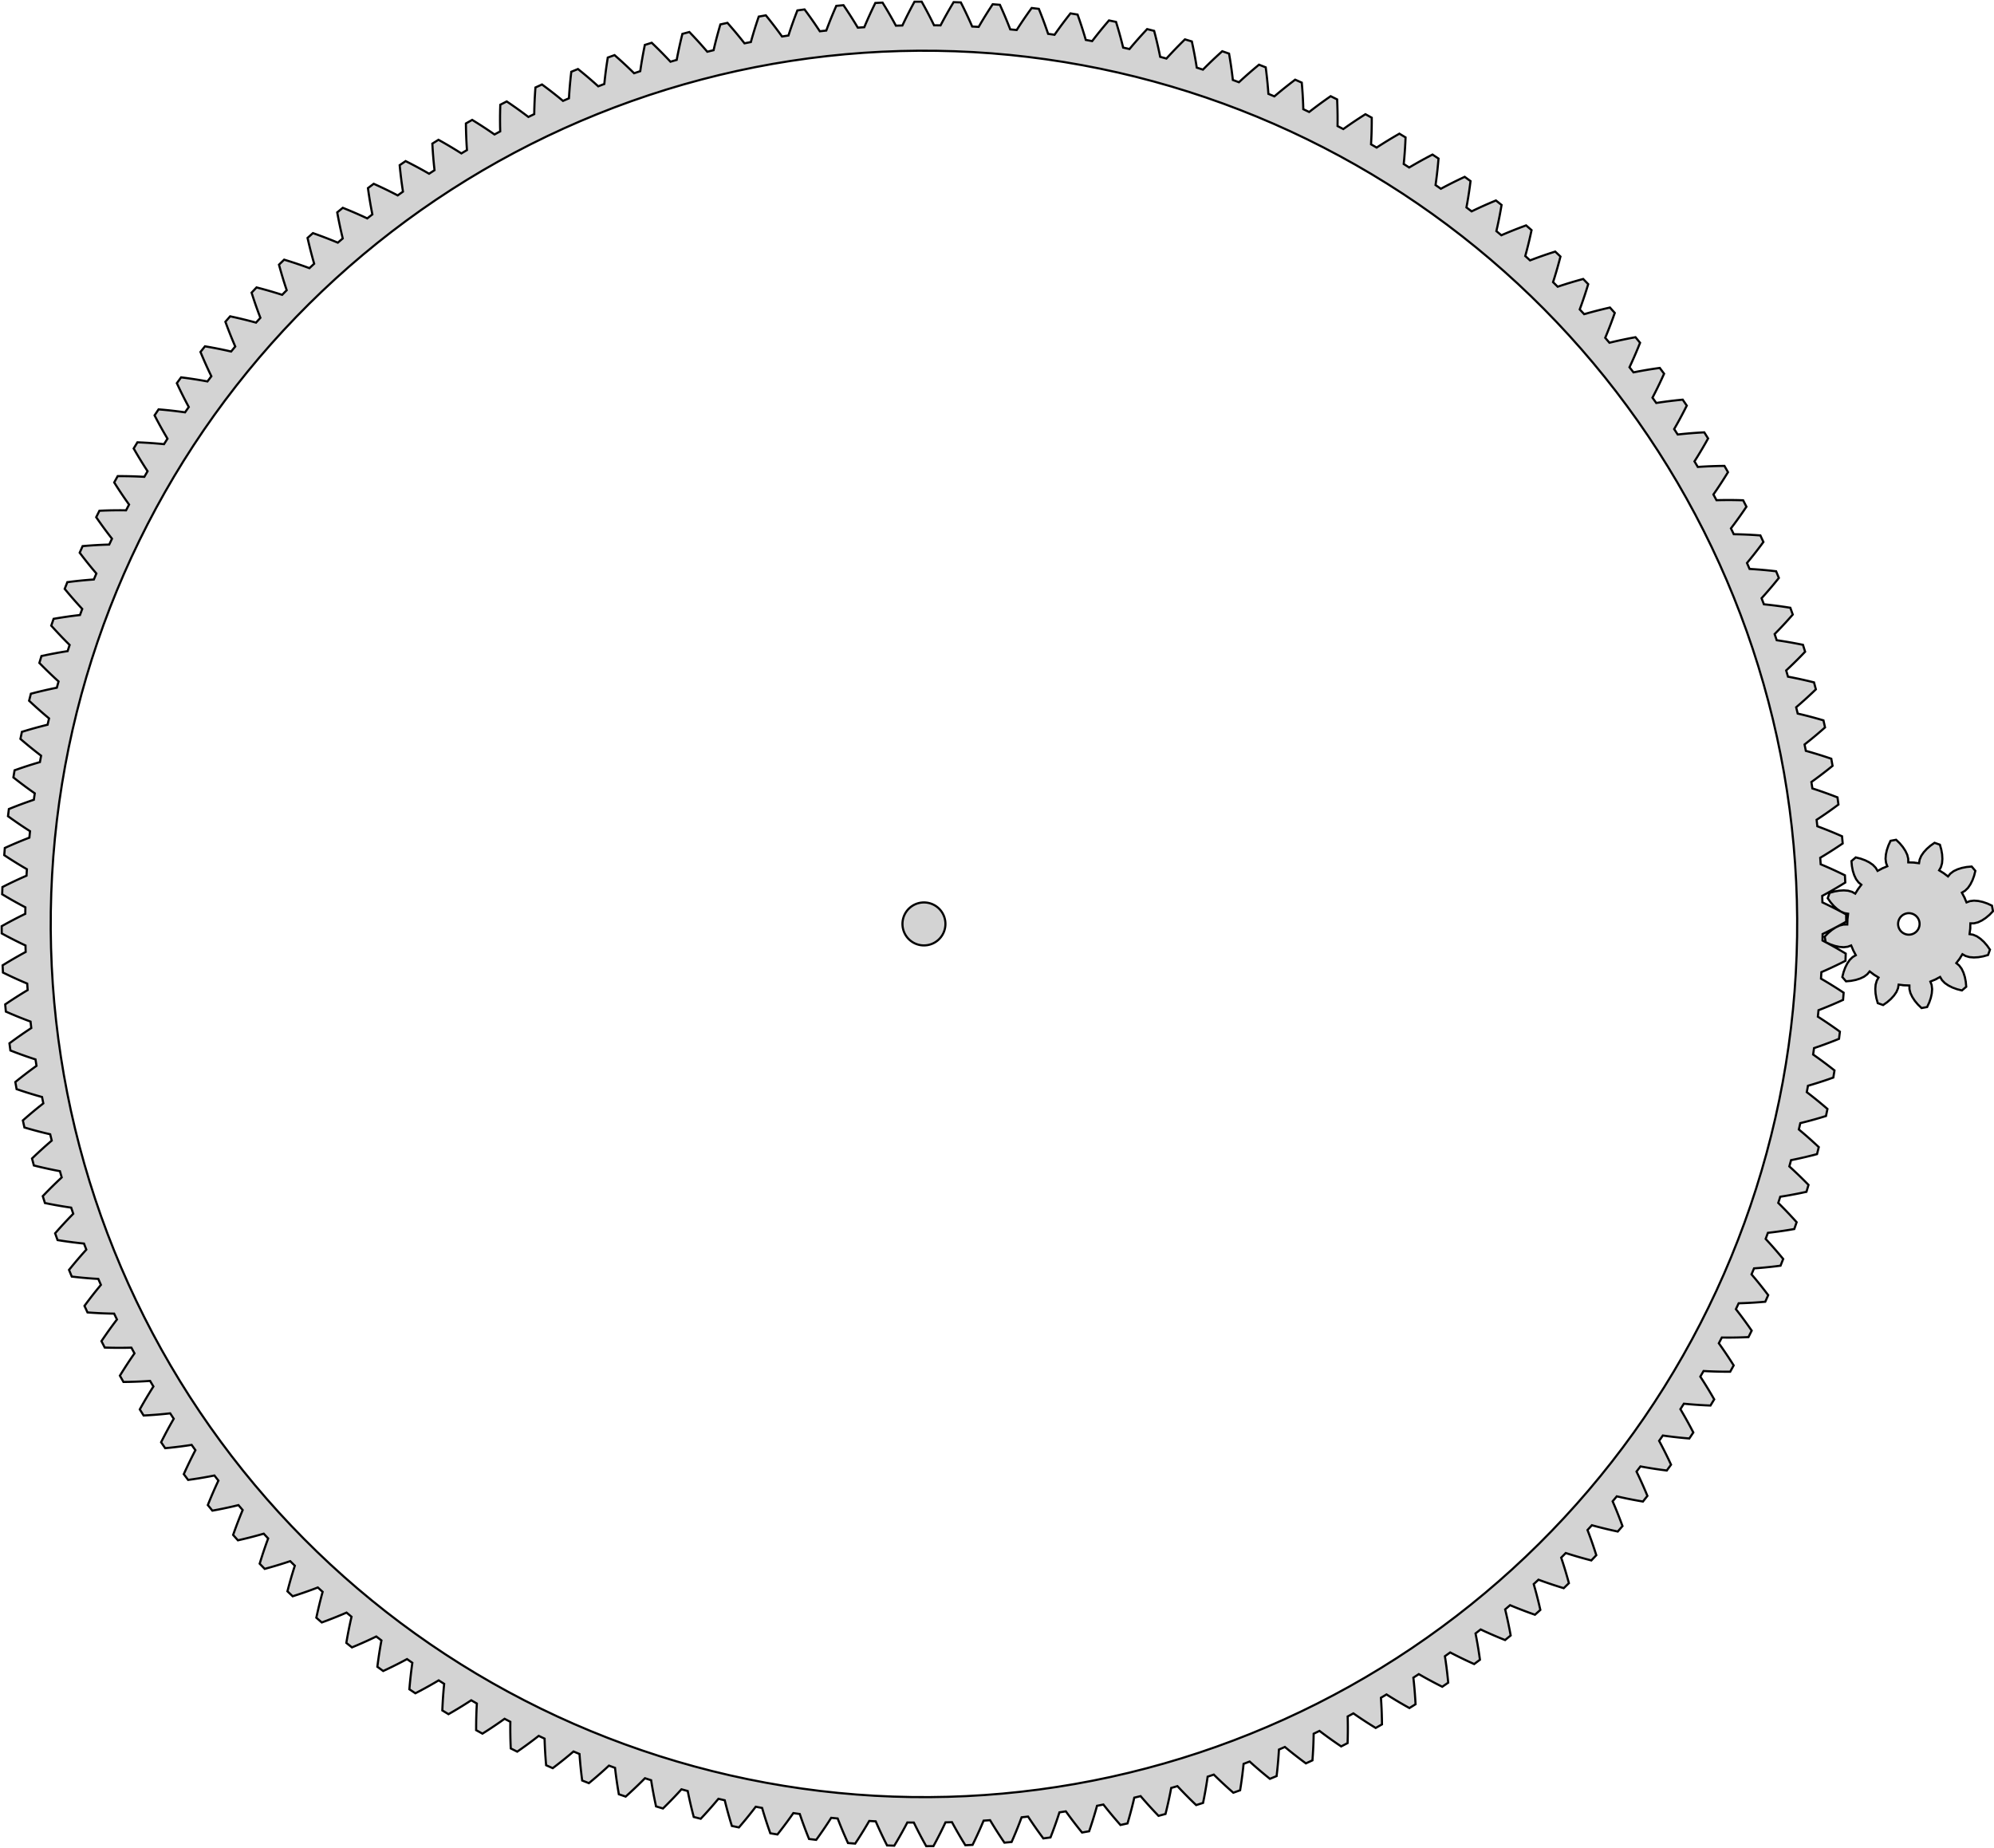 <?xml version="1.0" standalone="no"?>
<!DOCTYPE svg PUBLIC "-//W3C//DTD SVG 1.1//EN" "http://www.w3.org/Graphics/SVG/1.1/DTD/svg11.dtd">
<svg width="464mm" height="430mm" viewBox="-215 -215 464 430" xmlns="http://www.w3.org/2000/svg" version="1.1">
<title>OpenSCAD Model</title>
<path d="
M 2.207,214.598 L 2.802,213.495 L 3.381,212.39 L 3.943,211.285 L 4.488,210.178 L 5.016,209.069
 L 5.746,209.051 L 5.746,209.051 L 5.795,209.049 L 5.795,209.049 L 6.524,209.028 L 7.112,210.105
 L 7.718,211.18 L 8.34,212.254 L 8.979,213.324 L 9.634,214.393 L 11.313,214.311 L 11.861,213.184
 L 12.392,212.056 L 12.907,210.927 L 13.404,209.798 L 13.885,208.668 L 14.613,208.618 L 14.613,208.618
 L 14.662,208.615 L 14.662,208.615 L 15.389,208.563 L 16.023,209.614 L 16.674,210.663 L 17.341,211.708
 L 18.025,212.751 L 18.724,213.791 L 20.398,213.638 L 20.898,212.488 L 21.381,211.339 L 21.847,210.189
 L 22.296,209.04 L 22.729,207.891 L 23.454,207.81 L 23.454,207.81 L 23.503,207.805 L 23.503,207.805
 L 24.227,207.722 L 24.905,208.745 L 25.599,209.765 L 26.31,210.782 L 27.038,211.794 L 27.781,212.803
 L 29.447,212.579 L 29.897,211.41 L 30.331,210.241 L 30.748,209.072 L 31.148,207.905 L 31.531,206.739
 L 32.252,206.628 L 32.252,206.628 L 32.301,206.62 L 32.301,206.62 L 33.021,206.506 L 33.742,207.5
 L 34.479,208.49 L 35.233,209.475 L 36.002,210.456 L 36.788,211.433 L 38.442,211.138 L 38.843,209.95
 L 39.226,208.764 L 39.593,207.579 L 39.944,206.396 L 40.277,205.214 L 40.993,205.073 L 40.993,205.073
 L 41.041,205.063 L 41.041,205.063 L 41.756,204.919 L 42.518,205.881 L 43.297,206.838 L 44.091,207.791
 L 44.902,208.738 L 45.728,209.681 L 47.369,209.316 L 47.718,208.113 L 48.051,206.911 L 48.368,205.712
 L 48.668,204.515 L 48.95,203.32 L 49.659,203.148 L 49.659,203.148 L 49.707,203.136 L 49.707,203.136
 L 50.415,202.962 L 51.218,203.891 L 52.036,204.815 L 52.87,205.732 L 53.72,206.645 L 54.586,207.551
 L 56.21,207.117 L 56.508,205.9 L 56.789,204.685 L 57.055,203.474 L 57.304,202.265 L 57.535,201.059
 L 58.236,200.857 L 58.236,200.857 L 58.284,200.844 L 58.284,200.844 L 58.984,200.639 L 59.825,201.533
 L 60.682,202.421 L 61.554,203.303 L 62.442,204.179 L 63.345,205.047 L 64.949,204.545 L 65.195,203.316
 L 65.425,202.091 L 65.639,200.869 L 65.836,199.651 L 66.017,198.436 L 66.709,198.205 L 66.709,198.205
 L 66.755,198.189 L 66.755,198.189 L 67.446,197.955 L 68.324,198.813 L 69.218,199.664 L 70.127,200.508
 L 71.052,201.344 L 71.991,202.174 L 73.572,201.604 L 73.766,200.366 L 73.944,199.132 L 74.105,197.902
 L 74.25,196.676 L 74.379,195.456 L 75.06,195.195 L 75.06,195.195 L 75.106,195.177 L 75.106,195.177
 L 75.787,194.914 L 76.701,195.734 L 77.63,196.546 L 78.574,197.351 L 79.533,198.147 L 80.507,198.937
 L 82.062,198.3 L 82.203,197.055 L 82.328,195.814 L 82.438,194.579 L 82.531,193.348 L 82.608,192.123
 L 83.277,191.833 L 83.277,191.834 L 83.322,191.814 L 83.322,191.814 L 83.991,191.522 L 84.939,192.302
 L 85.901,193.074 L 86.879,193.838 L 87.871,194.593 L 88.877,195.341 L 90.404,194.639 L 90.492,193.388
 L 90.565,192.144 L 90.621,190.904 L 90.662,189.671 L 90.687,188.444 L 91.344,188.126 L 91.344,188.126
 L 91.388,188.105 L 91.388,188.105 L 92.043,187.785 L 93.024,188.524 L 94.018,189.255 L 95.027,189.976
 L 96.05,190.689 L 97.088,191.393 L 98.583,190.626 L 98.618,189.374 L 98.638,188.127 L 98.642,186.886
 L 98.63,185.652 L 98.603,184.425 L 99.246,184.08 L 99.246,184.08 L 99.289,184.057 L 99.289,184.057
 L 99.93,183.709 L 100.941,184.406 L 101.966,185.094 L 103.004,185.772 L 104.057,186.44 L 105.123,187.1
 L 106.585,186.271 L 106.567,185.017 L 106.533,183.771 L 106.485,182.531 L 106.421,181.299 L 106.342,180.074
 L 106.969,179.702 L 106.969,179.702 L 107.011,179.677 L 107.011,179.677 L 107.637,179.303 L 108.676,179.956
 L 109.729,180.599 L 110.796,181.233 L 111.876,181.856 L 112.969,182.469 L 114.395,181.579 L 114.323,180.328
 L 114.237,179.084 L 114.136,177.848 L 114.02,176.619 L 113.888,175.398 L 114.499,175 L 114.499,175
 L 114.541,174.973 L 114.54,174.973 L 115.15,174.573 L 116.216,175.182 L 117.295,175.78 L 118.388,176.367
 L 119.493,176.944 L 120.611,177.511 L 121.998,176.56 L 121.873,175.313 L 121.734,174.074 L 121.581,172.843
 L 121.413,171.621 L 121.23,170.407 L 121.823,169.983 L 121.823,169.983 L 121.863,169.954 L 121.863,169.954
 L 122.455,169.528 L 123.546,170.091 L 124.65,170.643 L 125.767,171.184 L 126.895,171.713 L 128.036,172.232
 L 129.381,171.224 L 129.204,169.983 L 129.013,168.751 L 128.807,167.528 L 128.587,166.313 L 128.353,165.108
 L 128.928,164.66 L 128.928,164.66 L 128.967,164.629 L 128.967,164.629 L 129.54,164.178 L 130.654,164.695
 L 131.78,165.199 L 132.918,165.692 L 134.069,166.173 L 135.231,166.642 L 136.532,165.578 L 136.302,164.346
 L 136.058,163.123 L 135.801,161.91 L 135.53,160.706 L 135.245,159.512 L 135.8,159.039 L 135.8,159.039
 L 135.838,159.007 L 135.838,159.007 L 136.391,158.533 L 137.526,159.001 L 138.673,159.457 L 139.831,159.901
 L 141.001,160.333 L 142.181,160.753 L 143.436,159.635 L 143.154,158.413 L 142.859,157.202 L 142.55,156
 L 142.228,154.809 L 141.893,153.628 L 142.427,153.133 L 142.428,153.133 L 142.464,153.099 L 142.464,153.099
 L 142.997,152.601 L 144.15,153.021 L 145.315,153.428 L 146.491,153.823 L 147.678,154.205 L 148.876,154.574
 L 150.082,153.403 L 149.748,152.195 L 149.402,150.997 L 149.043,149.81 L 148.67,148.633 L 148.285,147.468
 L 148.798,146.95 L 148.798,146.95 L 148.833,146.915 L 148.833,146.915 L 149.344,146.395 L 150.515,146.765
 L 151.696,147.123 L 152.888,147.467 L 154.09,147.798 L 155.302,148.116 L 156.457,146.895 L 156.073,145.702
 L 155.676,144.52 L 155.267,143.349 L 154.845,142.19 L 154.41,141.042 L 154.901,140.502 L 154.901,140.502
 L 154.934,140.466 L 154.934,140.466 L 155.423,139.925 L 156.608,140.245 L 157.803,140.552 L 159.009,140.845
 L 160.224,141.125 L 161.448,141.391 L 162.551,140.123 L 162.116,138.947 L 161.669,137.783 L 161.211,136.63
 L 160.74,135.49 L 160.257,134.361 L 160.724,133.801 L 160.724,133.801 L 160.756,133.764 L 160.756,133.763
 L 161.222,133.202 L 162.419,133.472 L 163.626,133.728 L 164.843,133.97 L 166.069,134.198 L 167.304,134.412
 L 168.351,133.098 L 167.867,131.942 L 167.371,130.797 L 166.864,129.665 L 166.345,128.546 L 165.815,127.439
 L 166.258,126.859 L 166.258,126.86 L 166.288,126.82 L 166.288,126.82 L 166.73,126.24 L 167.937,126.459
 L 169.154,126.663 L 170.38,126.853 L 171.615,127.029 L 172.858,127.19 L 173.848,125.833 L 173.316,124.698
 L 172.772,123.576 L 172.217,122.467 L 171.651,121.37 L 171.074,120.286 L 171.493,119.689 L 171.493,119.689
 L 171.521,119.649 L 171.521,119.649 L 171.937,119.05 L 173.153,119.217 L 174.378,119.37 L 175.611,119.508
 L 176.851,119.631 L 178.1,119.739 L 179.032,118.341 L 178.452,117.23 L 177.861,116.132 L 177.259,115.047
 L 176.647,113.976 L 176.025,112.917 L 176.418,112.303 L 176.418,112.303 L 176.444,112.261 L 176.444,112.261
 L 176.835,111.645 L 178.057,111.761 L 179.287,111.861 L 180.524,111.947 L 181.769,112.017 L 183.021,112.073
 L 183.893,110.636 L 183.266,109.551 L 182.629,108.479 L 181.982,107.42 L 181.326,106.376 L 180.659,105.345
 L 181.025,104.714 L 181.025,104.714 L 181.05,104.672 L 181.05,104.672 L 181.414,104.04 L 182.64,104.103
 L 183.873,104.151 L 185.113,104.184 L 186.36,104.202 L 187.613,104.204 L 188.423,102.732 L 187.751,101.674
 L 187.069,100.63 L 186.377,99.6 L 185.677,98.584 L 184.967,97.583 L 185.306,96.937 L 185.306,96.937
 L 185.329,96.893 L 185.329,96.893 L 185.666,96.246 L 186.893,96.258 L 188.127,96.254 L 189.368,96.234
 L 190.614,96.198 L 191.866,96.148 L 192.614,94.642 L 191.897,93.614 L 191.171,92.6 L 190.437,91.6
 L 189.694,90.615 L 188.942,89.644 L 189.253,88.985 L 189.253,88.985 L 189.274,88.94 L 189.274,88.94
 L 189.583,88.28 L 190.81,88.239 L 192.043,88.183 L 193.281,88.11 L 194.525,88.022 L 195.774,87.918
 L 196.457,86.382 L 195.697,85.385 L 194.929,84.403 L 194.153,83.435 L 193.369,82.483 L 192.576,81.545
 L 192.859,80.873 L 192.859,80.873 L 192.879,80.827 L 192.879,80.827 L 193.159,80.154 L 194.383,80.061
 L 195.613,79.953 L 196.847,79.828 L 198.086,79.687 L 199.329,79.53 L 199.946,77.966 L 199.144,77.003
 L 198.335,76.054 L 197.519,75.12 L 196.695,74.201 L 195.864,73.298 L 196.118,72.615 L 196.118,72.615
 L 196.135,72.568 L 196.135,72.568 L 196.387,71.884 L 197.606,71.74 L 198.83,71.579 L 200.057,71.401
 L 201.289,71.208 L 202.525,70.998 L 203.075,69.41 L 202.233,68.481 L 201.384,67.568 L 200.529,66.669
 L 199.667,65.787 L 198.798,64.919 L 199.023,64.226 L 199.023,64.226 L 199.038,64.179 L 199.038,64.179
 L 199.261,63.484 L 200.473,63.288 L 201.688,63.075 L 202.908,62.846 L 204.13,62.601 L 205.356,62.339
 L 205.838,60.729 L 204.957,59.837 L 204.071,58.96 L 203.178,58.099 L 202.279,57.253 L 201.374,56.424
 L 201.57,55.721 L 201.57,55.721 L 201.583,55.673 L 201.583,55.673 L 201.776,54.97 L 202.978,54.723
 L 204.184,54.459 L 205.392,54.178 L 206.603,53.881 L 207.816,53.567 L 208.229,51.938 L 207.312,51.084
 L 206.389,50.246 L 205.461,49.423 L 204.527,48.617 L 203.587,47.826 L 203.753,47.116 L 203.753,47.116
 L 203.764,47.068 L 203.764,47.068 L 203.927,46.357 L 205.118,46.059 L 206.311,45.744 L 207.506,45.412
 L 208.704,45.064 L 209.903,44.699 L 210.246,43.054 L 209.293,42.24 L 208.336,41.441 L 207.373,40.659
 L 206.406,39.892 L 205.434,39.143 L 205.569,38.426 L 205.569,38.426 L 205.578,38.377 L 205.578,38.377
 L 205.711,37.66 L 206.888,37.312 L 208.067,36.947 L 209.247,36.565 L 210.428,36.166 L 211.61,35.75
 L 211.884,34.092 L 210.897,33.319 L 209.907,32.562 L 208.912,31.821 L 207.913,31.096 L 206.91,30.389
 L 207.015,29.667 L 207.015,29.667 L 207.022,29.618 L 207.022,29.618 L 207.124,28.896 L 208.285,28.498
 L 209.447,28.083 L 210.61,27.651 L 211.773,27.202 L 212.937,26.737 L 213.14,25.069 L 212.122,24.338
 L 211.1,23.624 L 210.074,22.926 L 209.045,22.244 L 208.013,21.58 L 208.087,20.854 L 208.087,20.854
 L 208.092,20.805 L 208.092,20.805 L 208.163,20.079 L 209.307,19.632 L 210.45,19.168 L 211.594,18.687
 L 212.737,18.19 L 213.88,17.676 L 214.012,16 L 212.963,15.313 L 211.912,14.643 L 210.858,13.989
 L 209.801,13.352 L 208.742,12.732 L 208.785,12.004 L 208.785,12.004 L 208.788,11.955 L 208.788,11.955
 L 208.828,11.226 L 209.951,10.731 L 211.074,10.219 L 212.196,9.69 L 213.317,9.145 L 214.437,8.582
 L 214.498,6.903 L 213.421,6.261 L 212.343,5.636 L 211.262,5.028 L 210.179,4.436 L 209.094,3.861
 L 209.106,3.132 L 209.106,3.132 L 209.107,3.083 L 209.107,3.083 L 209.116,2.353 L 210.218,1.811
 L 211.318,1.252 L 212.416,0.676 L 213.513,0.083 L 214.609,-0.526 L 214.598,-2.207 L 213.495,-2.802
 L 212.39,-3.381 L 211.285,-3.943 L 210.178,-4.488 L 209.069,-5.016 L 209.051,-5.746 L 209.051,-5.746
 L 209.049,-5.795 L 209.049,-5.795 L 209.028,-6.524 L 210.105,-7.112 L 211.18,-7.718 L 212.254,-8.34
 L 213.324,-8.979 L 214.393,-9.634 L 214.311,-11.313 L 213.184,-11.861 L 212.056,-12.392 L 210.927,-12.907
 L 209.798,-13.404 L 208.668,-13.885 L 208.618,-14.613 L 208.618,-14.613 L 208.615,-14.662 L 208.615,-14.662
 L 208.563,-15.389 L 209.614,-16.023 L 210.663,-16.674 L 211.708,-17.341 L 212.751,-18.025 L 213.791,-18.724
 L 213.638,-20.398 L 212.488,-20.898 L 211.339,-21.381 L 210.189,-21.847 L 209.04,-22.296 L 207.891,-22.729
 L 207.81,-23.454 L 207.81,-23.454 L 207.805,-23.503 L 207.805,-23.503 L 207.722,-24.227 L 208.745,-24.905
 L 209.765,-25.599 L 210.782,-26.31 L 211.794,-27.038 L 212.803,-27.781 L 212.579,-29.447 L 211.41,-29.897
 L 210.241,-30.331 L 209.072,-30.748 L 207.905,-31.148 L 206.739,-31.531 L 206.628,-32.252 L 206.628,-32.252
 L 206.62,-32.301 L 206.62,-32.301 L 206.506,-33.021 L 207.5,-33.742 L 208.49,-34.479 L 209.475,-35.233
 L 210.456,-36.002 L 211.433,-36.788 L 211.138,-38.442 L 209.95,-38.843 L 208.764,-39.226 L 207.579,-39.593
 L 206.396,-39.944 L 205.214,-40.277 L 205.073,-40.993 L 205.073,-40.993 L 205.063,-41.041 L 205.063,-41.041
 L 204.919,-41.756 L 205.881,-42.518 L 206.838,-43.297 L 207.791,-44.091 L 208.738,-44.902 L 209.681,-45.728
 L 209.316,-47.369 L 208.113,-47.718 L 206.911,-48.051 L 205.712,-48.368 L 204.515,-48.668 L 203.32,-48.95
 L 203.148,-49.659 L 203.148,-49.659 L 203.136,-49.707 L 203.136,-49.707 L 202.962,-50.415 L 203.891,-51.218
 L 204.815,-52.036 L 205.732,-52.87 L 206.645,-53.72 L 207.551,-54.586 L 207.117,-56.21 L 205.9,-56.508
 L 204.685,-56.789 L 203.474,-57.055 L 202.265,-57.304 L 201.059,-57.535 L 200.857,-58.236 L 200.857,-58.236
 L 200.844,-58.284 L 200.844,-58.284 L 200.639,-58.984 L 201.533,-59.825 L 202.421,-60.682 L 203.303,-61.554
 L 204.179,-62.442 L 205.047,-63.345 L 204.545,-64.949 L 203.316,-65.195 L 202.091,-65.425 L 200.869,-65.639
 L 199.651,-65.836 L 198.436,-66.017 L 198.205,-66.709 L 198.205,-66.709 L 198.189,-66.755 L 198.189,-66.755
 L 197.955,-67.446 L 198.813,-68.324 L 199.664,-69.218 L 200.508,-70.127 L 201.344,-71.052 L 202.174,-71.991
 L 201.604,-73.572 L 200.366,-73.766 L 199.132,-73.944 L 197.902,-74.105 L 196.676,-74.25 L 195.456,-74.379
 L 195.195,-75.06 L 195.195,-75.06 L 195.177,-75.106 L 195.177,-75.106 L 194.914,-75.787 L 195.734,-76.701
 L 196.546,-77.63 L 197.351,-78.574 L 198.147,-79.533 L 198.937,-80.507 L 198.3,-82.062 L 197.055,-82.203
 L 195.814,-82.328 L 194.579,-82.438 L 193.348,-82.531 L 192.123,-82.608 L 191.833,-83.277 L 191.834,-83.277
 L 191.814,-83.322 L 191.814,-83.322 L 191.522,-83.991 L 192.302,-84.939 L 193.074,-85.901 L 193.838,-86.879
 L 194.593,-87.871 L 195.341,-88.877 L 194.639,-90.404 L 193.388,-90.492 L 192.144,-90.565 L 190.904,-90.621
 L 189.671,-90.662 L 188.444,-90.687 L 188.126,-91.344 L 188.126,-91.344 L 188.105,-91.388 L 188.105,-91.388
 L 187.785,-92.043 L 188.524,-93.024 L 189.255,-94.018 L 189.976,-95.027 L 190.689,-96.05 L 191.393,-97.088
 L 190.626,-98.583 L 189.374,-98.618 L 188.127,-98.638 L 186.886,-98.642 L 185.652,-98.63 L 184.425,-98.603
 L 184.08,-99.246 L 184.08,-99.246 L 184.057,-99.289 L 184.057,-99.289 L 183.709,-99.93 L 184.406,-100.941
 L 185.094,-101.966 L 185.772,-103.004 L 186.44,-104.057 L 187.1,-105.123 L 186.271,-106.585 L 185.017,-106.567
 L 183.771,-106.533 L 182.531,-106.485 L 181.299,-106.421 L 180.074,-106.342 L 179.702,-106.969 L 179.702,-106.969
 L 179.677,-107.011 L 179.677,-107.011 L 179.303,-107.637 L 179.956,-108.676 L 180.599,-109.729 L 181.233,-110.796
 L 181.856,-111.876 L 182.469,-112.969 L 181.579,-114.395 L 180.328,-114.323 L 179.084,-114.237 L 177.848,-114.136
 L 176.619,-114.02 L 175.398,-113.888 L 175,-114.499 L 175,-114.499 L 174.973,-114.541 L 174.973,-114.54
 L 174.573,-115.15 L 175.182,-116.216 L 175.78,-117.295 L 176.367,-118.388 L 176.944,-119.493 L 177.511,-120.611
 L 176.56,-121.998 L 175.313,-121.873 L 174.074,-121.734 L 172.843,-121.581 L 171.621,-121.413 L 170.407,-121.23
 L 169.983,-121.823 L 169.983,-121.823 L 169.954,-121.863 L 169.954,-121.863 L 169.528,-122.455 L 170.091,-123.546
 L 170.643,-124.65 L 171.184,-125.767 L 171.713,-126.895 L 172.232,-128.036 L 171.224,-129.381 L 169.983,-129.204
 L 168.751,-129.013 L 167.528,-128.807 L 166.313,-128.587 L 165.108,-128.353 L 164.66,-128.928 L 164.66,-128.928
 L 164.629,-128.967 L 164.629,-128.967 L 164.178,-129.54 L 164.695,-130.654 L 165.199,-131.78 L 165.692,-132.918
 L 166.173,-134.069 L 166.642,-135.231 L 165.578,-136.532 L 164.346,-136.302 L 163.123,-136.058 L 161.91,-135.801
 L 160.706,-135.53 L 159.512,-135.245 L 159.039,-135.8 L 159.039,-135.8 L 159.007,-135.838 L 159.007,-135.838
 L 158.533,-136.391 L 159.001,-137.526 L 159.457,-138.673 L 159.901,-139.831 L 160.333,-141.001 L 160.753,-142.181
 L 159.635,-143.436 L 158.413,-143.154 L 157.202,-142.859 L 156,-142.55 L 154.809,-142.228 L 153.628,-141.893
 L 153.133,-142.427 L 153.133,-142.428 L 153.099,-142.464 L 153.099,-142.464 L 152.601,-142.997 L 153.021,-144.15
 L 153.428,-145.315 L 153.823,-146.491 L 154.205,-147.678 L 154.574,-148.876 L 153.403,-150.082 L 152.195,-149.748
 L 150.997,-149.402 L 149.81,-149.043 L 148.633,-148.67 L 147.468,-148.285 L 146.95,-148.798 L 146.95,-148.798
 L 146.915,-148.833 L 146.915,-148.833 L 146.395,-149.344 L 146.765,-150.515 L 147.123,-151.696 L 147.467,-152.888
 L 147.798,-154.09 L 148.116,-155.302 L 146.895,-156.457 L 145.702,-156.073 L 144.52,-155.676 L 143.349,-155.267
 L 142.19,-154.845 L 141.042,-154.41 L 140.502,-154.901 L 140.502,-154.901 L 140.466,-154.934 L 140.466,-154.934
 L 139.925,-155.423 L 140.245,-156.608 L 140.552,-157.803 L 140.845,-159.009 L 141.125,-160.224 L 141.391,-161.448
 L 140.123,-162.551 L 138.947,-162.116 L 137.783,-161.669 L 136.63,-161.211 L 135.49,-160.74 L 134.361,-160.257
 L 133.801,-160.724 L 133.801,-160.724 L 133.764,-160.756 L 133.763,-160.756 L 133.202,-161.222 L 133.472,-162.419
 L 133.728,-163.626 L 133.97,-164.843 L 134.198,-166.069 L 134.412,-167.304 L 133.098,-168.351 L 131.942,-167.867
 L 130.797,-167.371 L 129.665,-166.864 L 128.546,-166.345 L 127.439,-165.815 L 126.859,-166.258 L 126.86,-166.258
 L 126.82,-166.288 L 126.82,-166.288 L 126.24,-166.73 L 126.459,-167.937 L 126.663,-169.154 L 126.853,-170.38
 L 127.029,-171.615 L 127.19,-172.858 L 125.833,-173.848 L 124.698,-173.316 L 123.576,-172.772 L 122.467,-172.217
 L 121.37,-171.651 L 120.286,-171.074 L 119.689,-171.493 L 119.689,-171.493 L 119.649,-171.521 L 119.649,-171.521
 L 119.05,-171.937 L 119.217,-173.153 L 119.37,-174.378 L 119.508,-175.611 L 119.631,-176.851 L 119.739,-178.1
 L 118.341,-179.032 L 117.23,-178.452 L 116.132,-177.861 L 115.047,-177.259 L 113.976,-176.647 L 112.917,-176.025
 L 112.303,-176.418 L 112.303,-176.418 L 112.261,-176.444 L 112.261,-176.444 L 111.645,-176.835 L 111.761,-178.057
 L 111.861,-179.287 L 111.947,-180.524 L 112.017,-181.769 L 112.073,-183.021 L 110.636,-183.893 L 109.551,-183.266
 L 108.479,-182.629 L 107.42,-181.982 L 106.376,-181.326 L 105.345,-180.659 L 104.714,-181.025 L 104.714,-181.025
 L 104.672,-181.05 L 104.672,-181.05 L 104.04,-181.414 L 104.103,-182.64 L 104.151,-183.873 L 104.184,-185.113
 L 104.202,-186.36 L 104.204,-187.613 L 102.732,-188.423 L 101.674,-187.751 L 100.63,-187.069 L 99.6,-186.377
 L 98.584,-185.677 L 97.583,-184.967 L 96.937,-185.306 L 96.937,-185.306 L 96.893,-185.329 L 96.893,-185.329
 L 96.246,-185.666 L 96.258,-186.893 L 96.254,-188.127 L 96.234,-189.368 L 96.198,-190.614 L 96.148,-191.866
 L 94.642,-192.614 L 93.614,-191.897 L 92.6,-191.171 L 91.6,-190.437 L 90.615,-189.694 L 89.644,-188.942
 L 88.985,-189.253 L 88.985,-189.253 L 88.94,-189.274 L 88.94,-189.274 L 88.28,-189.583 L 88.239,-190.81
 L 88.183,-192.043 L 88.11,-193.281 L 88.022,-194.525 L 87.918,-195.774 L 86.382,-196.457 L 85.385,-195.697
 L 84.403,-194.929 L 83.435,-194.153 L 82.483,-193.369 L 81.545,-192.576 L 80.873,-192.859 L 80.873,-192.859
 L 80.827,-192.879 L 80.827,-192.879 L 80.154,-193.159 L 80.061,-194.383 L 79.953,-195.613 L 79.828,-196.847
 L 79.687,-198.086 L 79.53,-199.329 L 77.966,-199.946 L 77.003,-199.144 L 76.054,-198.335 L 75.12,-197.519
 L 74.201,-196.695 L 73.298,-195.864 L 72.615,-196.118 L 72.615,-196.118 L 72.568,-196.135 L 72.568,-196.135
 L 71.884,-196.387 L 71.74,-197.606 L 71.579,-198.83 L 71.401,-200.057 L 71.208,-201.289 L 70.998,-202.525
 L 69.41,-203.075 L 68.481,-202.233 L 67.568,-201.384 L 66.669,-200.529 L 65.787,-199.667 L 64.919,-198.798
 L 64.226,-199.023 L 64.226,-199.023 L 64.179,-199.038 L 64.179,-199.038 L 63.484,-199.261 L 63.288,-200.473
 L 63.075,-201.688 L 62.846,-202.908 L 62.601,-204.13 L 62.339,-205.356 L 60.729,-205.838 L 59.837,-204.957
 L 58.96,-204.071 L 58.099,-203.178 L 57.253,-202.279 L 56.424,-201.374 L 55.721,-201.57 L 55.721,-201.57
 L 55.673,-201.583 L 55.673,-201.583 L 54.97,-201.776 L 54.723,-202.978 L 54.459,-204.184 L 54.178,-205.392
 L 53.881,-206.603 L 53.567,-207.816 L 51.938,-208.229 L 51.084,-207.312 L 50.246,-206.389 L 49.423,-205.461
 L 48.617,-204.527 L 47.826,-203.587 L 47.116,-203.753 L 47.116,-203.753 L 47.068,-203.764 L 47.068,-203.764
 L 46.357,-203.927 L 46.059,-205.118 L 45.744,-206.311 L 45.412,-207.506 L 45.064,-208.704 L 44.699,-209.903
 L 43.054,-210.246 L 42.24,-209.293 L 41.441,-208.336 L 40.659,-207.373 L 39.892,-206.406 L 39.143,-205.434
 L 38.426,-205.569 L 38.426,-205.569 L 38.377,-205.578 L 38.377,-205.578 L 37.66,-205.711 L 37.312,-206.888
 L 36.947,-208.067 L 36.565,-209.247 L 36.166,-210.428 L 35.75,-211.61 L 34.092,-211.884 L 33.319,-210.897
 L 32.562,-209.907 L 31.821,-208.912 L 31.096,-207.913 L 30.389,-206.91 L 29.667,-207.015 L 29.667,-207.015
 L 29.618,-207.022 L 29.618,-207.022 L 28.896,-207.124 L 28.498,-208.285 L 28.083,-209.447 L 27.651,-210.61
 L 27.202,-211.773 L 26.737,-212.937 L 25.069,-213.14 L 24.338,-212.122 L 23.624,-211.1 L 22.926,-210.074
 L 22.244,-209.045 L 21.58,-208.013 L 20.854,-208.087 L 20.854,-208.087 L 20.805,-208.092 L 20.805,-208.092
 L 20.079,-208.163 L 19.632,-209.307 L 19.168,-210.45 L 18.687,-211.594 L 18.19,-212.737 L 17.676,-213.88
 L 16,-214.012 L 15.313,-212.963 L 14.643,-211.912 L 13.989,-210.858 L 13.352,-209.801 L 12.732,-208.742
 L 12.004,-208.785 L 12.004,-208.785 L 11.955,-208.788 L 11.955,-208.788 L 11.226,-208.828 L 10.731,-209.951
 L 10.219,-211.074 L 9.69,-212.196 L 9.145,-213.317 L 8.582,-214.437 L 6.903,-214.498 L 6.261,-213.421
 L 5.636,-212.343 L 5.028,-211.262 L 4.436,-210.179 L 3.861,-209.094 L 3.132,-209.106 L 3.132,-209.106
 L 3.083,-209.107 L 3.083,-209.107 L 2.353,-209.116 L 1.811,-210.218 L 1.252,-211.318 L 0.676,-212.416
 L 0.083,-213.513 L -0.526,-214.609 L -2.207,-214.598 L -2.802,-213.495 L -3.381,-212.39 L -3.943,-211.285
 L -4.488,-210.178 L -5.016,-209.069 L -5.746,-209.051 L -5.746,-209.051 L -5.795,-209.049 L -5.795,-209.049
 L -6.524,-209.028 L -7.112,-210.105 L -7.718,-211.18 L -8.34,-212.254 L -8.979,-213.324 L -9.634,-214.393
 L -11.313,-214.311 L -11.861,-213.184 L -12.392,-212.056 L -12.907,-210.927 L -13.404,-209.798 L -13.885,-208.668
 L -14.613,-208.618 L -14.613,-208.618 L -14.662,-208.615 L -14.662,-208.615 L -15.389,-208.563 L -16.023,-209.614
 L -16.674,-210.663 L -17.341,-211.708 L -18.025,-212.751 L -18.724,-213.791 L -20.398,-213.638 L -20.898,-212.488
 L -21.381,-211.339 L -21.847,-210.189 L -22.296,-209.04 L -22.729,-207.891 L -23.454,-207.81 L -23.454,-207.81
 L -23.503,-207.805 L -23.503,-207.805 L -24.227,-207.722 L -24.905,-208.745 L -25.599,-209.765 L -26.31,-210.782
 L -27.038,-211.794 L -27.781,-212.803 L -29.447,-212.579 L -29.897,-211.41 L -30.331,-210.241 L -30.748,-209.072
 L -31.148,-207.905 L -31.531,-206.739 L -32.252,-206.628 L -32.252,-206.628 L -32.301,-206.62 L -32.301,-206.62
 L -33.021,-206.506 L -33.742,-207.5 L -34.479,-208.49 L -35.233,-209.475 L -36.002,-210.456 L -36.788,-211.433
 L -38.442,-211.138 L -38.843,-209.95 L -39.226,-208.764 L -39.593,-207.579 L -39.944,-206.396 L -40.277,-205.214
 L -40.993,-205.073 L -40.993,-205.073 L -41.041,-205.063 L -41.041,-205.063 L -41.756,-204.919 L -42.518,-205.881
 L -43.297,-206.838 L -44.091,-207.791 L -44.902,-208.738 L -45.728,-209.681 L -47.369,-209.316 L -47.718,-208.113
 L -48.051,-206.911 L -48.368,-205.712 L -48.668,-204.515 L -48.95,-203.32 L -49.659,-203.148 L -49.659,-203.148
 L -49.707,-203.136 L -49.707,-203.136 L -50.415,-202.962 L -51.218,-203.891 L -52.036,-204.815 L -52.87,-205.732
 L -53.72,-206.645 L -54.586,-207.551 L -56.21,-207.117 L -56.508,-205.9 L -56.789,-204.685 L -57.055,-203.474
 L -57.304,-202.265 L -57.535,-201.059 L -58.236,-200.857 L -58.236,-200.857 L -58.284,-200.844 L -58.284,-200.844
 L -58.984,-200.639 L -59.825,-201.533 L -60.682,-202.421 L -61.554,-203.303 L -62.442,-204.179 L -63.345,-205.047
 L -64.949,-204.545 L -65.195,-203.316 L -65.425,-202.091 L -65.639,-200.869 L -65.836,-199.651 L -66.017,-198.436
 L -66.709,-198.205 L -66.709,-198.205 L -66.755,-198.189 L -66.755,-198.189 L -67.446,-197.955 L -68.324,-198.813
 L -69.218,-199.664 L -70.127,-200.508 L -71.052,-201.344 L -71.991,-202.174 L -73.572,-201.604 L -73.766,-200.366
 L -73.944,-199.132 L -74.105,-197.902 L -74.25,-196.676 L -74.379,-195.456 L -75.06,-195.195 L -75.06,-195.195
 L -75.106,-195.177 L -75.106,-195.177 L -75.787,-194.914 L -76.701,-195.734 L -77.63,-196.546 L -78.574,-197.351
 L -79.533,-198.147 L -80.507,-198.937 L -82.062,-198.3 L -82.203,-197.055 L -82.328,-195.814 L -82.438,-194.579
 L -82.531,-193.348 L -82.608,-192.123 L -83.277,-191.833 L -83.277,-191.834 L -83.322,-191.814 L -83.322,-191.814
 L -83.991,-191.522 L -84.939,-192.302 L -85.901,-193.074 L -86.879,-193.838 L -87.871,-194.593 L -88.877,-195.341
 L -90.404,-194.639 L -90.492,-193.388 L -90.565,-192.144 L -90.621,-190.904 L -90.662,-189.671 L -90.687,-188.444
 L -91.344,-188.126 L -91.344,-188.126 L -91.388,-188.105 L -91.388,-188.105 L -92.043,-187.785 L -93.024,-188.524
 L -94.018,-189.255 L -95.027,-189.976 L -96.05,-190.689 L -97.088,-191.393 L -98.583,-190.626 L -98.618,-189.374
 L -98.638,-188.127 L -98.642,-186.886 L -98.63,-185.652 L -98.603,-184.425 L -99.246,-184.08 L -99.246,-184.08
 L -99.289,-184.057 L -99.289,-184.057 L -99.93,-183.709 L -100.941,-184.406 L -101.966,-185.094 L -103.004,-185.772
 L -104.057,-186.44 L -105.123,-187.1 L -106.585,-186.271 L -106.567,-185.017 L -106.533,-183.771 L -106.485,-182.531
 L -106.421,-181.299 L -106.342,-180.074 L -106.969,-179.702 L -106.969,-179.702 L -107.011,-179.677 L -107.011,-179.677
 L -107.637,-179.303 L -108.676,-179.956 L -109.729,-180.599 L -110.796,-181.233 L -111.876,-181.856 L -112.969,-182.469
 L -114.395,-181.579 L -114.323,-180.328 L -114.237,-179.084 L -114.136,-177.848 L -114.02,-176.619 L -113.888,-175.398
 L -114.499,-175 L -114.499,-175 L -114.541,-174.973 L -114.54,-174.973 L -115.15,-174.573 L -116.216,-175.182
 L -117.295,-175.78 L -118.388,-176.367 L -119.493,-176.944 L -120.611,-177.511 L -121.998,-176.56 L -121.873,-175.313
 L -121.734,-174.074 L -121.581,-172.843 L -121.413,-171.621 L -121.23,-170.407 L -121.823,-169.983 L -121.823,-169.983
 L -121.863,-169.954 L -121.863,-169.954 L -122.455,-169.528 L -123.546,-170.091 L -124.65,-170.643 L -125.767,-171.184
 L -126.895,-171.713 L -128.036,-172.232 L -129.381,-171.224 L -129.204,-169.983 L -129.013,-168.751 L -128.807,-167.528
 L -128.587,-166.313 L -128.353,-165.108 L -128.928,-164.66 L -128.928,-164.66 L -128.967,-164.629 L -128.967,-164.629
 L -129.54,-164.178 L -130.654,-164.695 L -131.78,-165.199 L -132.918,-165.692 L -134.069,-166.173 L -135.231,-166.642
 L -136.532,-165.578 L -136.302,-164.346 L -136.058,-163.123 L -135.801,-161.91 L -135.53,-160.706 L -135.245,-159.512
 L -135.8,-159.039 L -135.8,-159.039 L -135.838,-159.007 L -135.838,-159.007 L -136.391,-158.533 L -137.526,-159.001
 L -138.673,-159.457 L -139.831,-159.901 L -141.001,-160.333 L -142.181,-160.753 L -143.436,-159.635 L -143.154,-158.413
 L -142.859,-157.202 L -142.55,-156 L -142.228,-154.809 L -141.893,-153.628 L -142.427,-153.133 L -142.428,-153.133
 L -142.464,-153.099 L -142.464,-153.099 L -142.997,-152.601 L -144.15,-153.021 L -145.315,-153.428 L -146.491,-153.823
 L -147.678,-154.205 L -148.876,-154.574 L -150.082,-153.403 L -149.748,-152.195 L -149.402,-150.997 L -149.043,-149.81
 L -148.67,-148.633 L -148.285,-147.468 L -148.798,-146.95 L -148.798,-146.95 L -148.833,-146.915 L -148.833,-146.915
 L -149.344,-146.395 L -150.515,-146.765 L -151.696,-147.123 L -152.888,-147.467 L -154.09,-147.798 L -155.302,-148.116
 L -156.457,-146.895 L -156.073,-145.702 L -155.676,-144.52 L -155.267,-143.349 L -154.845,-142.19 L -154.41,-141.042
 L -154.901,-140.502 L -154.901,-140.502 L -154.934,-140.466 L -154.934,-140.466 L -155.423,-139.925 L -156.608,-140.245
 L -157.803,-140.552 L -159.009,-140.845 L -160.224,-141.125 L -161.448,-141.391 L -162.551,-140.123 L -162.116,-138.947
 L -161.669,-137.783 L -161.211,-136.63 L -160.74,-135.49 L -160.257,-134.361 L -160.724,-133.801 L -160.724,-133.801
 L -160.741,-133.782 L -160.756,-133.764 L -160.756,-133.763 L -161.222,-133.202 L -162.419,-133.472 L -163.626,-133.728
 L -164.843,-133.97 L -166.069,-134.198 L -167.304,-134.412 L -168.351,-133.098 L -167.867,-131.942 L -167.371,-130.797
 L -166.864,-129.665 L -166.345,-128.546 L -165.815,-127.439 L -166.258,-126.859 L -166.258,-126.86 L -166.288,-126.82
 L -166.288,-126.82 L -166.73,-126.24 L -167.937,-126.459 L -169.154,-126.663 L -170.38,-126.853 L -171.615,-127.029
 L -172.858,-127.19 L -173.848,-125.833 L -173.316,-124.698 L -172.772,-123.576 L -172.217,-122.467 L -171.651,-121.37
 L -171.074,-120.286 L -171.493,-119.689 L -171.493,-119.689 L -171.521,-119.649 L -171.521,-119.649 L -171.937,-119.05
 L -173.153,-119.217 L -174.378,-119.37 L -175.611,-119.508 L -176.851,-119.631 L -178.1,-119.739 L -179.032,-118.341
 L -178.452,-117.23 L -177.861,-116.132 L -177.259,-115.047 L -176.647,-113.976 L -176.025,-112.917 L -176.418,-112.303
 L -176.418,-112.303 L -176.444,-112.261 L -176.444,-112.261 L -176.835,-111.645 L -178.057,-111.761 L -179.287,-111.861
 L -180.524,-111.947 L -181.769,-112.017 L -183.021,-112.073 L -183.893,-110.636 L -183.266,-109.551 L -182.629,-108.479
 L -181.982,-107.42 L -181.326,-106.376 L -180.659,-105.345 L -181.025,-104.714 L -181.025,-104.714 L -181.05,-104.672
 L -181.05,-104.672 L -181.414,-104.04 L -182.64,-104.103 L -183.873,-104.151 L -185.113,-104.184 L -186.36,-104.202
 L -187.613,-104.204 L -188.423,-102.732 L -187.751,-101.674 L -187.069,-100.63 L -186.377,-99.6 L -185.677,-98.584
 L -184.967,-97.583 L -185.306,-96.937 L -185.306,-96.937 L -185.329,-96.893 L -185.329,-96.893 L -185.666,-96.246
 L -186.893,-96.258 L -188.127,-96.254 L -189.368,-96.234 L -190.614,-96.198 L -191.866,-96.148 L -192.614,-94.642
 L -191.897,-93.614 L -191.171,-92.6 L -190.437,-91.6 L -189.694,-90.615 L -188.942,-89.644 L -189.253,-88.985
 L -189.253,-88.985 L -189.274,-88.94 L -189.274,-88.94 L -189.583,-88.28 L -190.81,-88.239 L -192.043,-88.183
 L -193.281,-88.11 L -194.525,-88.022 L -195.774,-87.918 L -196.457,-86.382 L -195.697,-85.385 L -194.929,-84.403
 L -194.153,-83.435 L -193.369,-82.483 L -192.576,-81.545 L -192.859,-80.873 L -192.859,-80.873 L -192.879,-80.827
 L -192.879,-80.827 L -193.159,-80.154 L -194.383,-80.061 L -195.613,-79.953 L -196.847,-79.828 L -198.086,-79.687
 L -199.329,-79.53 L -199.946,-77.966 L -199.144,-77.003 L -198.335,-76.054 L -197.519,-75.12 L -196.695,-74.201
 L -195.864,-73.298 L -196.118,-72.615 L -196.118,-72.615 L -196.135,-72.568 L -196.135,-72.568 L -196.387,-71.884
 L -197.606,-71.74 L -198.83,-71.579 L -200.057,-71.401 L -201.289,-71.208 L -202.525,-70.998 L -203.075,-69.41
 L -202.233,-68.481 L -201.384,-67.568 L -200.529,-66.669 L -199.667,-65.787 L -198.798,-64.919 L -199.023,-64.226
 L -199.023,-64.226 L -199.038,-64.179 L -199.038,-64.179 L -199.261,-63.484 L -200.473,-63.288 L -201.688,-63.075
 L -202.908,-62.846 L -204.13,-62.601 L -205.356,-62.339 L -205.838,-60.729 L -204.957,-59.837 L -204.071,-58.96
 L -203.178,-58.099 L -202.279,-57.253 L -201.374,-56.424 L -201.57,-55.721 L -201.57,-55.721 L -201.583,-55.673
 L -201.583,-55.673 L -201.776,-54.97 L -202.978,-54.723 L -204.184,-54.459 L -205.392,-54.178 L -206.603,-53.881
 L -207.816,-53.567 L -208.229,-51.938 L -207.312,-51.084 L -206.389,-50.246 L -205.461,-49.423 L -204.527,-48.617
 L -203.587,-47.826 L -203.753,-47.116 L -203.753,-47.116 L -203.764,-47.068 L -203.764,-47.068 L -203.927,-46.357
 L -205.118,-46.059 L -206.311,-45.744 L -207.506,-45.412 L -208.704,-45.064 L -209.903,-44.699 L -210.246,-43.054
 L -209.293,-42.24 L -208.336,-41.441 L -207.373,-40.659 L -206.406,-39.892 L -205.434,-39.143 L -205.569,-38.426
 L -205.569,-38.426 L -205.578,-38.377 L -205.578,-38.377 L -205.711,-37.66 L -206.888,-37.312 L -208.067,-36.947
 L -209.247,-36.565 L -210.428,-36.166 L -211.61,-35.75 L -211.884,-34.092 L -210.897,-33.319 L -209.907,-32.562
 L -208.912,-31.821 L -207.913,-31.096 L -206.91,-30.389 L -207.015,-29.667 L -207.015,-29.667 L -207.022,-29.618
 L -207.022,-29.618 L -207.124,-28.896 L -208.285,-28.498 L -209.447,-28.083 L -210.61,-27.651 L -211.773,-27.202
 L -212.937,-26.737 L -213.14,-25.069 L -212.122,-24.338 L -211.1,-23.624 L -210.074,-22.926 L -209.045,-22.244
 L -208.013,-21.58 L -208.087,-20.854 L -208.087,-20.854 L -208.092,-20.805 L -208.092,-20.805 L -208.163,-20.079
 L -209.307,-19.632 L -210.45,-19.168 L -211.594,-18.687 L -212.737,-18.19 L -213.88,-17.676 L -214.012,-16
 L -212.963,-15.313 L -211.912,-14.643 L -210.858,-13.989 L -209.801,-13.352 L -208.742,-12.732 L -208.785,-12.004
 L -208.785,-12.004 L -208.788,-11.955 L -208.788,-11.955 L -208.828,-11.226 L -209.951,-10.731 L -211.074,-10.219
 L -212.196,-9.69 L -213.317,-9.145 L -214.437,-8.582 L -214.498,-6.903 L -213.421,-6.261 L -212.343,-5.636
 L -211.262,-5.028 L -210.179,-4.436 L -209.094,-3.861 L -209.106,-3.132 L -209.106,-3.132 L -209.107,-3.083
 L -209.107,-3.083 L -209.116,-2.353 L -210.218,-1.811 L -211.318,-1.252 L -212.416,-0.676 L -213.513,-0.083
 L -214.609,0.526 L -214.598,2.207 L -213.495,2.802 L -212.39,3.381 L -211.285,3.943 L -210.178,4.488
 L -209.069,5.016 L -209.051,5.746 L -209.051,5.746 L -209.049,5.795 L -209.049,5.795 L -209.028,6.524
 L -210.105,7.112 L -211.18,7.718 L -212.254,8.34 L -213.324,8.979 L -214.393,9.634 L -214.311,11.313
 L -213.184,11.861 L -212.056,12.392 L -210.927,12.907 L -209.798,13.404 L -208.668,13.885 L -208.618,14.613
 L -208.618,14.613 L -208.615,14.662 L -208.615,14.662 L -208.563,15.389 L -209.614,16.023 L -210.663,16.674
 L -211.708,17.341 L -212.751,18.025 L -213.791,18.724 L -213.638,20.398 L -212.488,20.898 L -211.339,21.381
 L -210.189,21.847 L -209.04,22.296 L -207.891,22.729 L -207.81,23.454 L -207.81,23.454 L -207.805,23.503
 L -207.805,23.503 L -207.722,24.227 L -208.745,24.905 L -209.765,25.599 L -210.782,26.31 L -211.794,27.038
 L -212.803,27.781 L -212.579,29.447 L -211.41,29.897 L -210.241,30.331 L -209.072,30.748 L -207.905,31.148
 L -206.739,31.531 L -206.628,32.252 L -206.628,32.252 L -206.62,32.301 L -206.62,32.301 L -206.506,33.021
 L -207.5,33.742 L -208.49,34.479 L -209.475,35.233 L -210.456,36.002 L -211.433,36.788 L -211.138,38.442
 L -209.95,38.843 L -208.764,39.226 L -207.579,39.593 L -206.396,39.944 L -205.214,40.277 L -205.073,40.993
 L -205.073,40.993 L -205.063,41.041 L -205.063,41.041 L -204.919,41.756 L -205.881,42.518 L -206.838,43.297
 L -207.791,44.091 L -208.738,44.902 L -209.681,45.728 L -209.316,47.369 L -208.113,47.718 L -206.911,48.051
 L -205.712,48.368 L -204.515,48.668 L -203.32,48.95 L -203.148,49.659 L -203.148,49.659 L -203.136,49.707
 L -203.136,49.707 L -202.962,50.415 L -203.891,51.218 L -204.815,52.036 L -205.732,52.87 L -206.645,53.72
 L -207.551,54.586 L -207.117,56.21 L -205.9,56.508 L -204.685,56.789 L -203.474,57.055 L -202.265,57.304
 L -201.059,57.535 L -200.857,58.236 L -200.857,58.236 L -200.844,58.284 L -200.844,58.284 L -200.639,58.984
 L -201.533,59.825 L -202.421,60.682 L -203.303,61.554 L -204.179,62.442 L -205.047,63.345 L -204.545,64.949
 L -203.316,65.195 L -202.091,65.425 L -200.869,65.639 L -199.651,65.836 L -198.436,66.017 L -198.205,66.709
 L -198.205,66.709 L -198.189,66.755 L -198.189,66.755 L -197.955,67.446 L -198.813,68.324 L -199.664,69.218
 L -200.508,70.127 L -201.344,71.052 L -202.174,71.991 L -201.604,73.572 L -200.366,73.766 L -199.132,73.944
 L -197.902,74.105 L -196.676,74.25 L -195.456,74.379 L -195.195,75.06 L -195.195,75.06 L -195.177,75.106
 L -195.177,75.106 L -194.914,75.787 L -195.734,76.701 L -196.546,77.63 L -197.351,78.574 L -198.147,79.533
 L -198.937,80.507 L -198.3,82.062 L -197.055,82.203 L -195.814,82.328 L -194.579,82.438 L -193.348,82.531
 L -192.123,82.608 L -191.833,83.277 L -191.834,83.277 L -191.814,83.322 L -191.814,83.322 L -191.522,83.991
 L -192.302,84.939 L -193.074,85.901 L -193.838,86.879 L -194.593,87.871 L -195.341,88.877 L -194.639,90.404
 L -193.388,90.492 L -192.144,90.565 L -190.904,90.621 L -189.671,90.662 L -188.444,90.687 L -188.126,91.344
 L -188.126,91.344 L -188.105,91.388 L -188.105,91.388 L -187.785,92.043 L -188.524,93.024 L -189.255,94.018
 L -189.976,95.027 L -190.689,96.05 L -191.393,97.088 L -190.626,98.583 L -189.374,98.618 L -188.127,98.638
 L -186.886,98.642 L -185.652,98.63 L -184.425,98.603 L -184.08,99.246 L -184.08,99.246 L -184.057,99.289
 L -184.057,99.289 L -183.709,99.93 L -184.406,100.941 L -185.094,101.966 L -185.772,103.004 L -186.44,104.057
 L -187.1,105.123 L -186.271,106.585 L -185.017,106.567 L -183.771,106.533 L -182.531,106.485 L -181.299,106.421
 L -180.074,106.342 L -179.702,106.969 L -179.702,106.969 L -179.677,107.011 L -179.677,107.011 L -179.303,107.637
 L -179.956,108.676 L -180.599,109.729 L -181.233,110.796 L -181.856,111.876 L -182.469,112.969 L -181.579,114.395
 L -180.328,114.323 L -179.084,114.237 L -177.848,114.136 L -176.619,114.02 L -175.398,113.888 L -175,114.499
 L -175,114.499 L -174.973,114.541 L -174.973,114.54 L -174.573,115.15 L -175.182,116.216 L -175.78,117.295
 L -176.367,118.388 L -176.944,119.493 L -177.511,120.611 L -176.56,121.998 L -175.313,121.873 L -174.074,121.734
 L -172.843,121.581 L -171.621,121.413 L -170.407,121.23 L -169.983,121.823 L -169.983,121.823 L -169.954,121.863
 L -169.954,121.863 L -169.528,122.455 L -170.091,123.546 L -170.643,124.65 L -171.184,125.767 L -171.713,126.895
 L -172.232,128.036 L -171.224,129.381 L -169.983,129.204 L -168.751,129.013 L -167.528,128.807 L -166.313,128.587
 L -165.108,128.353 L -164.66,128.928 L -164.66,128.928 L -164.629,128.967 L -164.629,128.967 L -164.178,129.54
 L -164.695,130.654 L -165.199,131.78 L -165.692,132.918 L -166.173,134.069 L -166.642,135.231 L -165.578,136.532
 L -164.346,136.302 L -163.123,136.058 L -161.91,135.801 L -160.706,135.53 L -159.512,135.245 L -159.039,135.8
 L -159.039,135.8 L -159.007,135.838 L -159.007,135.838 L -158.533,136.391 L -159.001,137.526 L -159.457,138.673
 L -159.901,139.831 L -160.333,141.001 L -160.753,142.181 L -159.635,143.436 L -158.413,143.154 L -157.202,142.859
 L -156,142.55 L -154.809,142.228 L -153.628,141.893 L -153.133,142.427 L -153.133,142.428 L -153.099,142.464
 L -153.099,142.464 L -152.601,142.997 L -153.021,144.15 L -153.428,145.315 L -153.823,146.491 L -154.205,147.678
 L -154.574,148.876 L -153.403,150.082 L -152.195,149.748 L -150.997,149.402 L -149.81,149.043 L -148.633,148.67
 L -147.468,148.285 L -146.95,148.798 L -146.95,148.798 L -146.915,148.833 L -146.915,148.833 L -146.395,149.344
 L -146.765,150.515 L -147.123,151.696 L -147.467,152.888 L -147.798,154.09 L -148.116,155.302 L -146.895,156.457
 L -145.702,156.073 L -144.52,155.676 L -143.349,155.267 L -142.19,154.845 L -141.042,154.41 L -140.502,154.901
 L -140.502,154.901 L -140.466,154.934 L -140.466,154.934 L -139.925,155.423 L -140.245,156.608 L -140.552,157.803
 L -140.845,159.009 L -141.125,160.224 L -141.391,161.448 L -140.123,162.551 L -138.947,162.116 L -137.783,161.669
 L -136.63,161.211 L -135.49,160.74 L -134.361,160.257 L -133.801,160.724 L -133.801,160.724 L -133.782,160.741
 L -133.764,160.756 L -133.763,160.756 L -133.202,161.222 L -133.472,162.419 L -133.728,163.626 L -133.97,164.843
 L -134.198,166.069 L -134.412,167.304 L -133.098,168.351 L -131.942,167.867 L -130.797,167.371 L -129.665,166.864
 L -128.546,166.345 L -127.439,165.815 L -126.859,166.258 L -126.86,166.258 L -126.82,166.288 L -126.82,166.288
 L -126.24,166.73 L -126.459,167.937 L -126.663,169.154 L -126.853,170.38 L -127.029,171.615 L -127.19,172.858
 L -125.833,173.848 L -124.698,173.316 L -123.576,172.772 L -122.467,172.217 L -121.37,171.651 L -120.286,171.074
 L -119.689,171.493 L -119.689,171.493 L -119.649,171.521 L -119.649,171.521 L -119.05,171.937 L -119.217,173.153
 L -119.37,174.378 L -119.508,175.611 L -119.631,176.851 L -119.739,178.1 L -118.341,179.032 L -117.23,178.452
 L -116.132,177.861 L -115.047,177.259 L -113.976,176.647 L -112.917,176.025 L -112.303,176.418 L -112.303,176.418
 L -112.261,176.444 L -112.261,176.444 L -111.645,176.835 L -111.761,178.057 L -111.861,179.287 L -111.947,180.524
 L -112.017,181.769 L -112.073,183.021 L -110.636,183.893 L -109.551,183.266 L -108.479,182.629 L -107.42,181.982
 L -106.376,181.326 L -105.345,180.659 L -104.714,181.025 L -104.714,181.025 L -104.672,181.05 L -104.672,181.05
 L -104.04,181.414 L -104.103,182.64 L -104.151,183.873 L -104.184,185.113 L -104.202,186.36 L -104.204,187.613
 L -102.732,188.423 L -101.674,187.751 L -100.63,187.069 L -99.6,186.377 L -98.584,185.677 L -97.583,184.967
 L -96.937,185.306 L -96.937,185.306 L -96.893,185.329 L -96.893,185.329 L -96.246,185.666 L -96.258,186.893
 L -96.254,188.127 L -96.234,189.368 L -96.198,190.614 L -96.148,191.866 L -94.642,192.614 L -93.614,191.897
 L -92.6,191.171 L -91.6,190.437 L -90.615,189.694 L -89.644,188.942 L -88.985,189.253 L -88.985,189.253
 L -88.94,189.274 L -88.94,189.274 L -88.28,189.583 L -88.239,190.81 L -88.183,192.043 L -88.11,193.281
 L -88.022,194.525 L -87.918,195.774 L -86.382,196.457 L -85.385,195.697 L -84.403,194.929 L -83.435,194.153
 L -82.483,193.369 L -81.545,192.576 L -80.873,192.859 L -80.873,192.859 L -80.827,192.879 L -80.827,192.879
 L -80.154,193.159 L -80.061,194.383 L -79.953,195.613 L -79.828,196.847 L -79.687,198.086 L -79.53,199.329
 L -77.966,199.946 L -77.003,199.144 L -76.054,198.335 L -75.12,197.519 L -74.201,196.695 L -73.298,195.864
 L -72.615,196.118 L -72.615,196.118 L -72.568,196.135 L -72.568,196.135 L -71.884,196.387 L -71.74,197.606
 L -71.579,198.83 L -71.401,200.057 L -71.208,201.289 L -70.998,202.525 L -69.41,203.075 L -68.481,202.233
 L -67.568,201.384 L -66.669,200.529 L -65.787,199.667 L -64.919,198.798 L -64.226,199.023 L -64.226,199.023
 L -64.179,199.038 L -64.179,199.038 L -63.484,199.261 L -63.288,200.473 L -63.075,201.688 L -62.846,202.908
 L -62.601,204.13 L -62.339,205.356 L -60.729,205.838 L -59.837,204.957 L -58.96,204.071 L -58.099,203.178
 L -57.253,202.279 L -56.424,201.374 L -55.721,201.57 L -55.721,201.57 L -55.673,201.583 L -55.673,201.583
 L -54.97,201.776 L -54.723,202.978 L -54.459,204.184 L -54.178,205.392 L -53.881,206.603 L -53.567,207.816
 L -51.938,208.229 L -51.084,207.312 L -50.246,206.389 L -49.423,205.461 L -48.617,204.527 L -47.826,203.587
 L -47.116,203.753 L -47.116,203.753 L -47.068,203.764 L -47.068,203.764 L -46.357,203.927 L -46.059,205.118
 L -45.744,206.311 L -45.412,207.506 L -45.064,208.704 L -44.699,209.903 L -43.054,210.246 L -42.24,209.293
 L -41.441,208.336 L -40.659,207.373 L -39.892,206.406 L -39.143,205.434 L -38.426,205.569 L -38.426,205.569
 L -38.377,205.578 L -38.377,205.578 L -37.66,205.711 L -37.312,206.888 L -36.947,208.067 L -36.565,209.247
 L -36.166,210.428 L -35.75,211.61 L -34.092,211.884 L -33.319,210.897 L -32.562,209.907 L -31.821,208.912
 L -31.096,207.913 L -30.389,206.91 L -29.667,207.015 L -29.667,207.015 L -29.618,207.022 L -29.618,207.022
 L -28.896,207.124 L -28.498,208.285 L -28.083,209.447 L -27.651,210.61 L -27.202,211.773 L -26.737,212.937
 L -25.069,213.14 L -24.338,212.122 L -23.624,211.1 L -22.926,210.074 L -22.244,209.045 L -21.58,208.013
 L -20.854,208.087 L -20.854,208.087 L -20.805,208.092 L -20.805,208.092 L -20.079,208.163 L -19.632,209.307
 L -19.168,210.45 L -18.687,211.594 L -18.19,212.737 L -17.676,213.88 L -16,214.012 L -15.313,212.963
 L -14.643,211.912 L -13.989,210.858 L -13.352,209.801 L -12.732,208.742 L -12.004,208.785 L -12.004,208.785
 L -11.955,208.788 L -11.955,208.788 L -11.226,208.828 L -10.731,209.951 L -10.219,211.074 L -9.69,212.196
 L -9.145,213.317 L -8.582,214.437 L -6.903,214.498 L -6.261,213.421 L -5.636,212.343 L -5.028,211.262
 L -4.436,210.179 L -3.861,209.094 L -3.132,209.106 L -3.132,209.106 L -3.083,209.107 L -3.083,209.107
 L -2.353,209.116 L -1.811,210.218 L -1.252,211.318 L -0.676,212.416 L -0.083,213.513 L 0.526,214.609
 z
M -2.962,203.178 L -7.216,203.072 L -11.467,202.876 L -15.713,202.592 L -19.953,202.218 L -24.183,201.756
 L -28.403,201.205 L -32.611,200.566 L -36.804,199.839 L -40.981,199.025 L -45.14,198.123 L -49.279,197.134
 L -53.397,196.059 L -57.491,194.897 L -61.56,193.651 L -65.602,192.319 L -69.616,190.903 L -73.598,189.403
 L -77.549,187.82 L -81.465,186.155 L -85.346,184.408 L -89.189,182.58 L -92.993,180.672 L -96.756,178.685
 L -100.477,176.62 L -104.154,174.477 L -107.785,172.257 L -111.369,169.962 L -114.904,167.593 L -118.389,165.149
 L -121.821,162.634 L -125.201,160.047 L -128.525,157.39 L -131.793,154.664 L -135.003,151.87 L -138.154,149.009
 L -141.244,146.083 L -144.273,143.093 L -147.238,140.04 L -150.138,136.926 L -152.973,133.752 L -155.74,130.519
 L -158.44,127.229 L -161.069,123.883 L -163.628,120.482 L -166.116,117.029 L -168.53,113.525 L -170.871,109.97
 L -173.136,106.368 L -175.326,102.719 L -177.439,99.024 L -179.473,95.287 L -181.43,91.507 L -183.306,87.687
 L -185.102,83.829 L -186.817,79.934 L -188.45,76.004 L -190.001,72.041 L -191.468,68.046 L -192.851,64.022
 L -194.149,59.969 L -195.363,55.89 L -196.49,51.786 L -197.532,47.66 L -198.487,43.513 L -199.354,39.346
 L -200.135,35.163 L -200.827,30.964 L -201.431,26.751 L -201.947,22.527 L -202.375,18.292 L -202.714,14.05
 L -202.963,9.802 L -203.124,5.549 L -203.196,1.294 L -203.178,-2.962 L -203.072,-7.216 L -202.876,-11.467
 L -202.592,-15.713 L -202.218,-19.953 L -201.756,-24.183 L -201.205,-28.403 L -200.566,-32.611 L -199.839,-36.804
 L -199.025,-40.981 L -198.123,-45.14 L -197.134,-49.279 L -196.059,-53.397 L -194.897,-57.491 L -193.651,-61.56
 L -192.319,-65.602 L -190.903,-69.616 L -189.403,-73.598 L -187.82,-77.549 L -186.155,-81.465 L -184.408,-85.346
 L -182.58,-89.189 L -180.672,-92.993 L -178.685,-96.756 L -176.62,-100.477 L -174.477,-104.154 L -172.257,-107.785
 L -169.962,-111.369 L -167.593,-114.904 L -165.149,-118.389 L -162.634,-121.821 L -160.047,-125.201 L -157.39,-128.525
 L -154.664,-131.793 L -151.87,-135.003 L -149.009,-138.154 L -146.083,-141.244 L -143.093,-144.273 L -140.04,-147.238
 L -136.926,-150.138 L -133.752,-152.973 L -130.519,-155.74 L -127.229,-158.44 L -123.883,-161.069 L -120.482,-163.628
 L -117.029,-166.116 L -113.525,-168.53 L -109.97,-170.871 L -106.368,-173.136 L -102.719,-175.326 L -99.024,-177.439
 L -95.287,-179.473 L -91.507,-181.43 L -87.687,-183.306 L -83.829,-185.102 L -79.934,-186.817 L -76.004,-188.45
 L -72.041,-190.001 L -68.046,-191.468 L -64.022,-192.851 L -59.969,-194.149 L -55.89,-195.363 L -51.786,-196.49
 L -47.66,-197.532 L -43.513,-198.487 L -39.346,-199.354 L -35.163,-200.135 L -30.964,-200.827 L -26.751,-201.431
 L -22.527,-201.947 L -18.292,-202.375 L -14.05,-202.714 L -9.802,-202.963 L -5.549,-203.124 L -1.294,-203.196
 L 2.962,-203.178 L 7.216,-203.072 L 11.467,-202.876 L 15.713,-202.592 L 19.953,-202.218 L 24.183,-201.756
 L 28.403,-201.205 L 32.611,-200.566 L 36.804,-199.839 L 40.981,-199.025 L 45.14,-198.123 L 49.279,-197.134
 L 53.397,-196.059 L 57.491,-194.897 L 61.56,-193.651 L 65.602,-192.319 L 69.616,-190.903 L 73.598,-189.403
 L 77.549,-187.82 L 81.465,-186.155 L 85.346,-184.408 L 89.189,-182.58 L 92.993,-180.672 L 96.756,-178.685
 L 100.477,-176.62 L 104.154,-174.477 L 107.785,-172.257 L 111.369,-169.962 L 114.904,-167.593 L 118.389,-165.149
 L 121.821,-162.634 L 125.201,-160.047 L 128.525,-157.39 L 131.793,-154.664 L 135.003,-151.87 L 138.154,-149.009
 L 141.244,-146.083 L 144.273,-143.093 L 147.238,-140.04 L 150.138,-136.926 L 152.973,-133.752 L 155.74,-130.519
 L 158.44,-127.229 L 161.069,-123.883 L 163.628,-120.482 L 166.116,-117.029 L 168.53,-113.525 L 170.871,-109.97
 L 173.136,-106.368 L 175.326,-102.719 L 177.439,-99.024 L 179.473,-95.287 L 181.43,-91.507 L 183.306,-87.687
 L 185.102,-83.829 L 186.817,-79.934 L 188.45,-76.004 L 190.001,-72.041 L 191.468,-68.046 L 192.851,-64.022
 L 194.149,-59.969 L 195.363,-55.89 L 196.49,-51.786 L 197.532,-47.66 L 198.487,-43.513 L 199.354,-39.346
 L 200.135,-35.163 L 200.827,-30.964 L 201.431,-26.751 L 201.947,-22.527 L 202.375,-18.292 L 202.714,-14.05
 L 202.963,-9.802 L 203.124,-5.549 L 203.196,-1.294 L 203.178,2.962 L 203.072,7.216 L 202.876,11.467
 L 202.592,15.713 L 202.218,19.953 L 201.756,24.183 L 201.205,28.403 L 200.566,32.611 L 199.839,36.804
 L 199.025,40.981 L 198.123,45.14 L 197.134,49.279 L 196.059,53.397 L 194.897,57.491 L 193.651,61.56
 L 192.319,65.602 L 190.903,69.616 L 189.403,73.598 L 187.82,77.549 L 186.155,81.465 L 184.408,85.346
 L 182.58,89.189 L 180.672,92.993 L 178.685,96.756 L 176.62,100.477 L 174.477,104.154 L 172.257,107.785
 L 169.962,111.369 L 167.593,114.904 L 165.149,118.389 L 162.634,121.821 L 160.047,125.201 L 157.39,128.525
 L 154.664,131.793 L 151.87,135.003 L 149.009,138.154 L 146.083,141.244 L 143.093,144.273 L 140.04,147.238
 L 136.926,150.138 L 133.752,152.973 L 130.519,155.74 L 127.229,158.44 L 123.883,161.069 L 120.482,163.628
 L 117.029,166.116 L 113.525,168.53 L 109.97,170.871 L 106.368,173.136 L 102.719,175.326 L 99.024,177.439
 L 95.287,179.473 L 91.507,181.43 L 87.687,183.306 L 83.829,185.102 L 79.934,186.817 L 76.004,188.45
 L 72.041,190.001 L 68.046,191.468 L 64.022,192.851 L 59.969,194.149 L 55.89,195.363 L 51.786,196.49
 L 47.66,197.532 L 43.513,198.487 L 39.346,199.354 L 35.163,200.135 L 30.964,200.827 L 26.751,201.431
 L 22.527,201.947 L 18.292,202.375 L 14.05,202.714 L 9.802,202.963 L 5.549,203.124 L 1.294,203.196
 z
M 0.314,4.99 L 0.627,4.961 L 0.937,4.911 L 1.243,4.843 L 1.545,4.755 L 1.841,4.649
 L 2.129,4.524 L 2.409,4.382 L 2.679,4.222 L 2.939,4.045 L 3.187,3.853 L 3.423,3.645
 L 3.645,3.423 L 3.853,3.187 L 4.045,2.939 L 4.222,2.679 L 4.382,2.409 L 4.524,2.129
 L 4.649,1.841 L 4.755,1.545 L 4.843,1.243 L 4.911,0.937 L 4.961,0.627 L 4.99,0.314
 L 5,-0 L 4.99,-0.314 L 4.961,-0.627 L 4.911,-0.937 L 4.843,-1.243 L 4.755,-1.545
 L 4.649,-1.841 L 4.524,-2.129 L 4.382,-2.409 L 4.222,-2.679 L 4.045,-2.939 L 3.853,-3.187
 L 3.645,-3.423 L 3.423,-3.645 L 3.187,-3.853 L 2.939,-4.045 L 2.679,-4.222 L 2.409,-4.382
 L 2.129,-4.524 L 1.841,-4.649 L 1.545,-4.755 L 1.243,-4.843 L 0.937,-4.911 L 0.627,-4.961
 L 0.314,-4.99 L 0,-5 L -0.314,-4.99 L -0.627,-4.961 L -0.937,-4.911 L -1.243,-4.843
 L -1.545,-4.755 L -1.841,-4.649 L -2.129,-4.524 L -2.409,-4.382 L -2.679,-4.222 L -2.939,-4.045
 L -3.187,-3.853 L -3.423,-3.645 L -3.645,-3.423 L -3.853,-3.187 L -4.045,-2.939 L -4.222,-2.679
 L -4.382,-2.409 L -4.524,-2.129 L -4.649,-1.841 L -4.755,-1.545 L -4.843,-1.243 L -4.911,-0.937
 L -4.961,-0.627 L -4.99,-0.314 L -5,-0 L -4.99,0.314 L -4.961,0.627 L -4.911,0.937
 L -4.843,1.243 L -4.755,1.545 L -4.649,1.841 L -4.524,2.129 L -4.382,2.409 L -4.222,2.679
 L -4.045,2.939 L -3.853,3.187 L -3.645,3.423 L -3.423,3.645 L -3.187,3.853 L -2.939,4.045
 L -2.679,4.222 L -2.409,4.382 L -2.129,4.524 L -1.841,4.649 L -1.545,4.755 L -1.243,4.843
 L -0.937,4.911 L -0.627,4.961 L -0.314,4.99 L 0,5 z
M 233.438,19.341 L 233.933,18.271 L 234.297,17.209 L 234.524,16.168 L 234.604,15.162 L 234.489,14.219
 L 234.191,13.42 L 235.33,12.936 L 235.331,12.938 L 235.349,12.928 L 235.369,12.92 L 235.368,12.918
 L 236.461,12.337 L 236.894,13.072 L 237.555,13.755 L 238.387,14.326 L 239.339,14.804 L 240.393,15.189
 L 241.536,15.479 L 242.539,14.622 L 242.432,13.448 L 242.216,12.347 L 241.893,11.331 L 241.459,10.421
 L 240.888,9.661 L 240.23,9.118 L 240.975,8.129 L 240.976,8.13 L 240.987,8.113 L 241,8.096
 L 240.998,8.095 L 241.654,7.046 L 242.397,7.465 L 243.311,7.726 L 244.317,7.805 L 245.381,7.743
 L 246.486,7.549 L 247.62,7.228 L 248.06,5.985 L 247.381,5.022 L 246.643,4.176 L 245.856,3.458
 L 245.024,2.887 L 244.15,2.514 L 243.309,2.373 L 243.459,1.144 L 243.461,1.145 L 243.462,1.124
 L 243.465,1.103 L 243.463,1.103 L 243.506,-0.134 L 244.359,-0.142 L 245.281,-0.373 L 246.191,-0.808
 L 247.082,-1.393 L 247.943,-2.113 L 248.764,-2.959 L 248.524,-4.255 L 247.454,-4.75 L 246.392,-5.113
 L 245.351,-5.341 L 244.345,-5.421 L 243.402,-5.306 L 242.603,-5.008 L 242.119,-6.147 L 242.121,-6.148
 L 242.111,-6.166 L 242.103,-6.185 L 242.101,-6.185 L 241.521,-7.278 L 242.255,-7.711 L 242.938,-8.372
 L 243.509,-9.204 L 243.987,-10.156 L 244.373,-11.21 L 244.662,-12.353 L 243.805,-13.356 L 242.631,-13.249
 L 241.53,-13.033 L 240.515,-12.71 L 239.604,-12.276 L 238.844,-11.705 L 238.301,-11.047 L 237.312,-11.791
 L 237.313,-11.793 L 237.296,-11.804 L 237.279,-11.816 L 237.278,-11.815 L 236.229,-12.471 L 236.648,-13.214
 L 236.909,-14.127 L 236.988,-15.133 L 236.926,-16.197 L 236.732,-17.303 L 236.412,-18.437 L 235.168,-18.877
 L 234.205,-18.198 L 233.359,-17.46 L 232.642,-16.672 L 232.07,-15.841 L 231.697,-14.967 L 231.556,-14.126
 L 230.328,-14.276 L 230.328,-14.278 L 230.307,-14.279 L 230.286,-14.281 L 230.286,-14.28 L 229.049,-14.323
 L 229.041,-15.176 L 228.81,-16.098 L 228.375,-17.008 L 227.79,-17.899 L 227.07,-18.759 L 226.225,-19.581
 L 224.928,-19.341 L 224.433,-18.271 L 224.07,-17.209 L 223.842,-16.168 L 223.762,-15.162 L 223.877,-14.219
 L 224.175,-13.42 L 223.036,-12.936 L 223.035,-12.938 L 223.017,-12.928 L 222.998,-12.92 L 222.998,-12.918
 L 221.906,-12.337 L 221.472,-13.072 L 220.811,-13.755 L 219.979,-14.326 L 219.027,-14.804 L 217.973,-15.189
 L 216.83,-15.479 L 215.828,-14.622 L 215.934,-13.448 L 216.15,-12.347 L 216.474,-11.331 L 216.908,-10.421
 L 217.478,-9.661 L 218.136,-9.118 L 217.392,-8.129 L 217.39,-8.13 L 217.379,-8.113 L 217.367,-8.096
 L 217.368,-8.095 L 216.712,-7.046 L 215.969,-7.465 L 215.056,-7.726 L 214.05,-7.805 L 212.986,-7.743
 L 211.88,-7.549 L 210.746,-7.228 L 210.306,-5.985 L 210.985,-5.022 L 211.723,-4.176 L 212.511,-3.458
 L 213.342,-2.887 L 214.216,-2.514 L 215.057,-2.373 L 214.907,-1.144 L 214.905,-1.145 L 214.904,-1.124
 L 214.902,-1.103 L 214.904,-1.103 L 214.86,0.134 L 214.007,0.142 L 213.085,0.373 L 212.175,0.808
 L 211.284,1.393 L 210.424,2.113 L 209.602,2.959 L 209.842,4.255 L 210.912,4.75 L 211.974,5.113
 L 213.015,5.341 L 214.021,5.421 L 214.964,5.306 L 215.763,5.008 L 216.247,6.147 L 216.246,6.148
 L 216.255,6.166 L 216.264,6.185 L 216.265,6.185 L 216.846,7.278 L 216.111,7.711 L 215.429,8.372
 L 214.857,9.204 L 214.379,10.156 L 213.994,11.21 L 213.705,12.353 L 214.561,13.356 L 215.735,13.249
 L 216.836,13.033 L 217.852,12.71 L 218.763,12.276 L 219.522,11.705 L 220.065,11.047 L 221.054,11.791
 L 221.053,11.793 L 221.071,11.804 L 221.087,11.816 L 221.088,11.815 L 222.137,12.471 L 221.718,13.214
 L 221.457,14.127 L 221.379,15.133 L 221.441,16.197 L 221.634,17.303 L 221.955,18.437 L 223.198,18.877
 L 224.161,18.198 L 225.007,17.46 L 225.725,16.672 L 226.297,15.841 L 226.669,14.967 L 226.81,14.126
 L 228.039,14.276 L 228.038,14.278 L 228.059,14.279 L 228.08,14.281 L 228.08,14.28 L 229.317,14.323
 L 229.325,15.176 L 229.556,16.098 L 229.991,17.008 L 230.577,17.899 L 231.297,18.759 L 232.142,19.581
 z
M 229.118,2.499 L 229.065,2.497 L 229.013,2.494 L 228.961,2.49 L 228.909,2.485 L 228.857,2.479
 L 228.805,2.471 L 228.753,2.463 L 228.702,2.453 L 228.651,2.443 L 228.599,2.431 L 228.549,2.418
 L 228.498,2.404 L 228.448,2.389 L 228.398,2.374 L 228.349,2.357 L 228.299,2.339 L 228.251,2.32
 L 228.202,2.3 L 228.154,2.279 L 228.107,2.256 L 228.06,2.233 L 228.013,2.209 L 227.967,2.184
 L 227.922,2.158 L 227.877,2.132 L 227.833,2.104 L 227.789,2.075 L 227.746,2.045 L 227.703,2.015
 L 227.661,1.983 L 227.62,1.951 L 227.579,1.918 L 227.54,1.884 L 227.501,1.849 L 227.462,1.813
 L 227.425,1.777 L 227.388,1.74 L 227.352,1.702 L 227.317,1.663 L 227.282,1.624 L 227.249,1.583
 L 227.216,1.543 L 227.184,1.501 L 227.153,1.459 L 227.123,1.416 L 227.094,1.373 L 227.065,1.328
 L 227.038,1.284 L 227.012,1.239 L 226.986,1.193 L 226.962,1.147 L 226.938,1.1 L 226.916,1.053
 L 226.894,1.005 L 226.873,0.957 L 226.854,0.908 L 226.835,0.859 L 226.818,0.81 L 226.801,0.76
 L 226.786,0.71 L 226.772,0.66 L 226.758,0.609 L 226.746,0.558 L 226.735,0.507 L 226.725,0.456
 L 226.716,0.404 L 226.708,0.352 L 226.701,0.3 L 226.695,0.248 L 226.691,0.196 L 226.687,0.144
 L 226.685,0.092 L 226.683,0.039 L 226.683,-0.013 L 226.684,-0.065 L 226.686,-0.118 L 226.689,-0.17
 L 226.693,-0.222 L 226.698,-0.274 L 226.705,-0.326 L 226.712,-0.378 L 226.72,-0.43 L 226.73,-0.481
 L 226.74,-0.533 L 226.752,-0.584 L 226.765,-0.634 L 226.779,-0.685 L 226.794,-0.735 L 226.81,-0.785
 L 226.827,-0.835 L 226.844,-0.884 L 226.864,-0.932 L 226.884,-0.981 L 226.905,-1.029 L 226.927,-1.076
 L 226.95,-1.123 L 226.974,-1.17 L 226.999,-1.216 L 227.025,-1.261 L 227.052,-1.306 L 227.079,-1.351
 L 227.108,-1.394 L 227.138,-1.437 L 227.168,-1.48 L 227.2,-1.522 L 227.232,-1.563 L 227.265,-1.604
 L 227.299,-1.643 L 227.334,-1.683 L 227.37,-1.721 L 227.406,-1.758 L 227.443,-1.795 L 227.481,-1.831
 L 227.52,-1.867 L 227.559,-1.901 L 227.6,-1.935 L 227.641,-1.967 L 227.682,-1.999 L 227.724,-2.03
 L 227.767,-2.06 L 227.811,-2.09 L 227.855,-2.118 L 227.899,-2.145 L 227.944,-2.172 L 227.99,-2.197
 L 228.036,-2.222 L 228.083,-2.245 L 228.131,-2.268 L 228.178,-2.289 L 228.226,-2.31 L 228.275,-2.329
 L 228.324,-2.348 L 228.373,-2.365 L 228.423,-2.382 L 228.473,-2.397 L 228.523,-2.411 L 228.574,-2.425
 L 228.625,-2.437 L 228.676,-2.448 L 228.728,-2.458 L 228.779,-2.467 L 228.831,-2.475 L 228.883,-2.482
 L 228.935,-2.488 L 228.987,-2.492 L 229.039,-2.496 L 229.092,-2.498 L 229.144,-2.5 L 229.196,-2.5
 L 229.249,-2.499 L 229.301,-2.497 L 229.353,-2.494 L 229.405,-2.49 L 229.457,-2.485 L 229.509,-2.479
 L 229.561,-2.471 L 229.613,-2.463 L 229.664,-2.453 L 229.716,-2.443 L 229.767,-2.431 L 229.818,-2.418
 L 229.868,-2.404 L 229.918,-2.389 L 229.968,-2.374 L 230.018,-2.357 L 230.067,-2.339 L 230.116,-2.32
 L 230.164,-2.3 L 230.212,-2.279 L 230.259,-2.256 L 230.306,-2.233 L 230.353,-2.209 L 230.399,-2.184
 L 230.444,-2.158 L 230.489,-2.132 L 230.534,-2.104 L 230.577,-2.075 L 230.621,-2.045 L 230.663,-2.015
 L 230.705,-1.983 L 230.746,-1.951 L 230.787,-1.918 L 230.827,-1.884 L 230.866,-1.849 L 230.904,-1.813
 L 230.942,-1.777 L 230.978,-1.74 L 231.014,-1.702 L 231.05,-1.663 L 231.084,-1.624 L 231.118,-1.583
 L 231.15,-1.543 L 231.182,-1.501 L 231.213,-1.459 L 231.243,-1.416 L 231.273,-1.373 L 231.301,-1.328
 L 231.328,-1.284 L 231.355,-1.239 L 231.38,-1.193 L 231.405,-1.147 L 231.428,-1.1 L 231.451,-1.053
 L 231.472,-1.005 L 231.493,-0.957 L 231.512,-0.908 L 231.531,-0.859 L 231.548,-0.81 L 231.565,-0.76
 L 231.58,-0.71 L 231.594,-0.66 L 231.608,-0.609 L 231.62,-0.558 L 231.631,-0.507 L 231.641,-0.456
 L 231.65,-0.404 L 231.658,-0.352 L 231.665,-0.3 L 231.671,-0.248 L 231.675,-0.196 L 231.679,-0.144
 L 231.681,-0.092 L 231.683,-0.039 L 231.683,0.013 L 231.682,0.065 L 231.68,0.118 L 231.677,0.17
 L 231.673,0.222 L 231.668,0.274 L 231.662,0.326 L 231.654,0.378 L 231.646,0.43 L 231.636,0.481
 L 231.626,0.533 L 231.614,0.584 L 231.601,0.634 L 231.587,0.685 L 231.573,0.735 L 231.557,0.785
 L 231.54,0.835 L 231.522,0.884 L 231.503,0.932 L 231.483,0.981 L 231.462,1.029 L 231.44,1.076
 L 231.417,1.123 L 231.393,1.17 L 231.368,1.216 L 231.342,1.261 L 231.315,1.306 L 231.287,1.351
 L 231.258,1.394 L 231.228,1.437 L 231.198,1.48 L 231.166,1.522 L 231.134,1.563 L 231.101,1.604
 L 231.067,1.643 L 231.032,1.683 L 230.997,1.721 L 230.96,1.758 L 230.923,1.795 L 230.885,1.831
 L 230.846,1.867 L 230.807,1.901 L 230.767,1.935 L 230.726,1.967 L 230.684,1.999 L 230.642,2.03
 L 230.599,2.06 L 230.556,2.09 L 230.512,2.118 L 230.467,2.145 L 230.422,2.172 L 230.376,2.197
 L 230.33,2.222 L 230.283,2.245 L 230.236,2.268 L 230.188,2.289 L 230.14,2.31 L 230.091,2.329
 L 230.042,2.348 L 229.993,2.365 L 229.943,2.382 L 229.893,2.397 L 229.843,2.411 L 229.792,2.425
 L 229.741,2.437 L 229.69,2.448 L 229.639,2.458 L 229.587,2.467 L 229.535,2.475 L 229.483,2.482
 L 229.431,2.488 L 229.379,2.492 L 229.327,2.496 L 229.275,2.498 L 229.222,2.5 L 229.17,2.5
 z
" stroke="black" fill="lightgray" stroke-width="0.5"/>
</svg>
